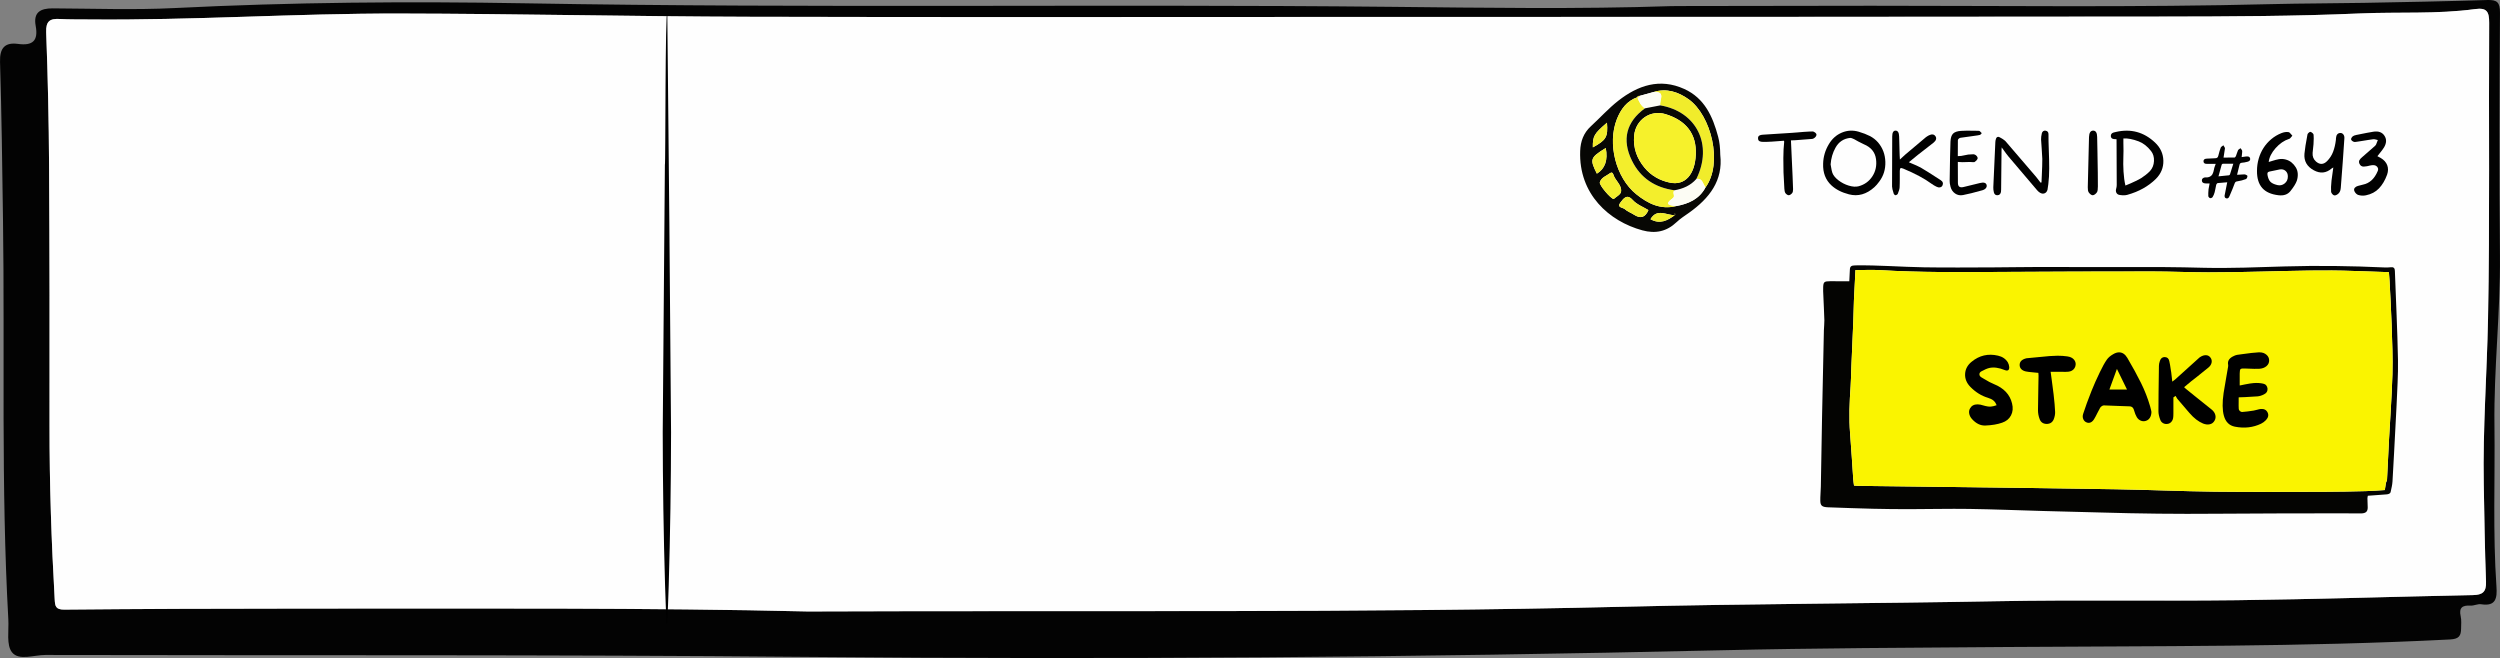 <?xml version="1.0" encoding="UTF-8"?><svg id="Layer_1" xmlns="http://www.w3.org/2000/svg" viewBox="0 0 1871.44 492.61"><rect x="0" y="0" width="1871.44" height="492.61" fill="#808080" stroke="none"/><defs><style>.cls-1{fill:#f3ee2c;}.cls-2{fill:#f6f12b;}.cls-3{fill:#040402;}.cls-4{fill:#030303;}.cls-5{fill:#f1ec2b;}.cls-6{fill:#fcfcf4;}.cls-7{fill:#fefefe;}.cls-8{fill:#faf400;}.cls-9{fill:#070704;}</style></defs><g><g><path class="cls-4" d="M1397.46,4.3c100.98-.02,201.95,1.35,302.92-1.21,23.03-.58,46.08-.52,69.12-.95,30.81-.57,61.62-1.16,92.42-2.13,7.4-.23,9.56,1.76,9.51,9.58-.38,60.63-.58,121.27-.02,181.9,.39,42.35-4.65,84.48-4.12,126.78,.51,40.29-1.28,80.61,1.5,120.86,.58,8.37-.26,14.99-11.47,13.19-2.54-.41-5.36,1.2-8,1.03-6.09-.38-8.75,1.55-7.29,8.04,.65,2.92,.33,6.07,.29,9.12-.06,5.37-1.51,7.82-8.23,8.17-110.68,5.68-221.46,4.83-332.22,5.65-71.15,.53-142.31,.8-213.44,2.44-228.35,5.28-456.74,7.09-685.12,4.95-189.79-1.77-379.56-.98-569.34-1.44-8.56-.02-19.83,4.49-24.97-1.97-4.36-5.48-2.29-16.2-2.76-24.62C.68,363.9,3.66,263.98,2.24,164.12,1.68,124.84,1.21,85.56,.02,46.3c-.32-10.51,3.8-14.75,13.44-13.43,11.17,1.53,15.3-2.49,13.25-13.54-1.86-10.06,3.51-13.12,12.71-13.07,30.49,.16,61.05,1.28,91.47-.24C218.24,1.66,305.65,.92,393.01,2.47c216.2,3.83,432.41,.42,648.6,2.64,69.81,.71,139.59,1.82,209.38-.53,1.35-.01,2.71-.02,4.06-.03,2.71-.01,5.41-.03,8.12-.04,44.76-.07,89.53-.13,134.29-.2ZM605.21,457.74c212.1-.87,411,1.27,609.88-3.54,93.46-2.26,186.98-2.39,280.46-4.15,59.62-1.12,119.28,.01,178.91-.74,58.92-.74,117.81-2.65,176.73-3.83,7.25-.15,10.07-2.42,9.78-10.08-.92-24.35-1.24-48.72-1.69-73.08-.76-41.3,2.39-82.5,3.19-123.74,1.44-73.81,.41-147.67,.86-221.51,.05-8.44-1.89-11.44-10.47-10.27-28.61,3.9-57.49,2.02-86.23,3.27-48.72,2.12-97.55,2.27-146.34,2.34-205.36,.28-410.72,.24-616.08,.28-147.75,.03-295.51,.27-443.26-.13-87.41-.24-174.8-2.28-262.22-2.43-77.58-.14-155.01,5.19-232.56,4.43-7.12-.07-14.24,.05-21.34-.34-7.36-.41-10.58,1.43-10.26,10.03,1.24,33.15,1.97,66.32,2.17,99.5,.39,65.03,.43,130.06,.34,195.09-.06,43.32,1.42,86.58,3.86,129.83,.28,4.91,.57,7.74,7.2,7.68,57.94-.54,115.89-.77,173.83-.76,132.15,.02,264.31-.73,383.24,2.16Z"/><path class="cls-7" d="M605.21,457.74c-118.93-2.89-251.09-2.14-383.24-2.16-57.94,0-115.89,.22-173.83,.76-6.63,.06-6.92-2.77-7.2-7.68-2.45-43.24-3.92-86.5-3.86-129.83,.09-65.03,.05-130.06-.34-195.09-.2-33.17-.93-66.35-2.17-99.5-.32-8.6,2.91-10.44,10.26-10.03,7.1,.39,14.23,.27,21.34,.34,77.56,.76,154.98-4.57,232.56-4.43,87.42,.16,174.81,2.2,262.22,2.43,147.75,.4,295.51,.16,443.26,.13,205.36-.04,410.72,0,616.08-.28,48.79-.07,97.61-.22,146.34-2.34,28.74-1.25,57.62,.63,86.23-3.27,8.58-1.17,10.52,1.83,10.47,10.27-.45,73.84,.58,147.69-.86,221.51-.8,41.24-3.95,82.44-3.19,123.74,.45,24.36,.77,48.73,1.69,73.08,.29,7.66-2.53,9.94-9.78,10.08-58.91,1.18-117.81,3.09-176.73,3.83-59.63,.75-119.29-.38-178.91,.74-93.49,1.76-187,1.89-280.46,4.15-198.88,4.81-397.78,2.68-609.88,3.54Z"/></g><path d="M499.52,9c1.04,94.55,2.14,220.62,2.82,314.7-.04,37.55-.65,76.93-1.75,114.43-.36,9.54-.61,19.07-1.07,28.61,0,0-.6,0-.6,0-.46-9.54-.71-19.07-1.07-28.61-1.11-37.49-1.72-76.89-1.75-114.43,.3-51.77,1.3-147.63,1.62-200.26,.54,.3,.14-115.85,1.8-114.43h0Z"/></g><g><path class="cls-9" d="M1287.75,115.89c2.24,19.24-8.17,32.55-23.33,43.34-3.18,2.26-6.54,4.37-9.35,7.04-7.44,7.05-15.79,8.84-25.66,6.15-24.83-6.77-47.7-27.03-46.53-59.38,.26-7.26,2.54-13.5,8.01-18.52,6.89-6.33,13.2-13.39,20.54-19.12,14.73-11.51,31.05-17.1,49.35-8.81,15.23,6.9,21.35,20.65,25.37,35.72,1.13,4.21,1.53,8.51,1.6,13.59Zm-33.77,45.14c-6.16,.47-13.39-5.56-18.46,3.06,7.14,4.01,12.84,.98,18.32-3.16-.25-.27,.78-.93-.29-.94,.14,.35,.28,.69,.42,1.04Zm-28.17-88.12l-.08-.14c-7.98,2.81-12.43,9.04-15.37,16.44-7.25,18.29-.8,43.84,14.52,56.19,8.55,6.89,18.09,11.77,29.75,8.89,9.28-1.69,17.43-5.16,22.12-14.07,13.21-18.19,4.08-53.96-12.68-65.89-7.68-5.46-16.47-8.5-26.22-5.44-3.5,.97-7,1.94-10.5,2.91-.74,.05-1.67-.17-1.53,1.1Zm-17.82,76.07c1.73-1.61,5.16-3.29,5.49-5.44,.77-5.07-4.4-8.29-5.76-12.91-.41-1.39-1.36-1.83-2.37-1.06-2.78,2.14-6.76,3.21-7.77,6.99-.53,1.97,8.24,12.32,10.41,12.41Zm25.97,8.29c-4.01-2.42-8.64-4.1-11.86-7.65-4.39-4.84-6.89-.76-9.07,1.99-3.09,3.89,1.98,3.67,3.37,5.03,1.79,1.74,4.44,2.55,6.59,3.98,5.03,3.34,8.64,2.25,10.97-3.34Zm-31.91-46.48c-11.72,7.24-12.09,8.37-6.66,19.21q9.21-5.62,6.66-19.21Zm-9.69-.46c10.08-5.52,11.4-7.81,10.59-18.47-9.69,8.27-10.71,10.05-10.59,18.47Z"/><path class="cls-1" d="M1254.62,154.29c-11.66,2.88-21.2-2-29.75-8.89-15.32-12.35-21.76-37.9-14.52-56.19,2.93-7.4,7.39-13.64,15.37-16.44,1.11,3.3,2.64,6.31,5.64,8.34-13.96,10.08-17.4,23.45-9.8,39.02,6.49,13.29,17.47,20.36,31.94,22.32-1.94,1.65,.82,4.4-1.22,5.86-7.27,5.21-1.81,5.31,2.33,5.99Z"/><path class="cls-5" d="M1237.84,68.89c9.74-3.05,18.54-.02,26.22,5.44,16.76,11.92,25.9,47.7,12.69,65.88-2.11-2.3-2.04-7.01-6.9-6.26,12.55-25.47,.3-50.43-27.02-55.07-.79-3.77,4.51-10.57-4.99-9.99Z"/><path class="cls-6" d="M1269.83,133.96c4.87-.75,4.8,3.95,6.91,6.25-4.69,8.91-12.84,12.39-22.12,14.08-4.15-.68-9.61-.78-2.33-5.99,2.04-1.46-.73-4.21,1.22-5.86,6.33-1.12,11.99-3.52,16.33-8.48Z"/><path class="cls-1" d="M1207.98,148.97c-2.18-.09-10.94-10.44-10.41-12.41,1.01-3.78,4.99-4.86,7.77-6.99,1-.77,1.96-.33,2.37,1.06,1.36,4.62,6.53,7.83,5.76,12.91-.32,2.15-3.76,3.82-5.49,5.44Z"/><path class="cls-5" d="M1233.96,157.26c-2.34,5.59-5.94,6.68-10.97,3.34-2.14-1.42-4.8-2.24-6.59-3.98-1.39-1.35-6.46-1.13-3.37-5.03,2.18-2.75,4.67-6.82,9.07-1.99,3.23,3.55,7.85,5.23,11.86,7.65Z"/><path class="cls-6" d="M1237.84,68.89c9.49-.58,4.2,6.22,4.99,9.99-3.82,.74-7.65,1.48-11.47,2.22-2.99-2.03-4.53-5.04-5.64-8.34,0,0,.08,.14,.08,.14,.89,.15,1.26-.4,1.53-1.1,3.5-.97,7-1.94,10.5-2.91Z"/><path class="cls-5" d="M1202.05,110.78q2.55,13.59-6.66,19.21c-5.43-10.84-5.05-11.97,6.66-19.21Z"/><path class="cls-5" d="M1192.36,110.32c-.12-8.42,.9-10.21,10.59-18.47,.81,10.66-.51,12.96-10.59,18.47Z"/><path class="cls-5" d="M1253.88,160.95c-5.52,4.12-11.22,7.15-18.36,3.14,5.07-8.62,12.29-2.59,18.46-3.06l-.1-.08Z"/><path class="cls-1" d="M1227.33,71.8c-.27,.7-.64,1.26-1.53,1.1-.14-1.27,.79-1.05,1.53-1.1Z"/><path class="cls-5" d="M1253.98,161.03c-.14-.35-.28-.69-.42-1.04,1.08,0,.04,.67,.31,.95,.02,.01,.11,.09,.11,.09Z"/><path class="cls-9" d="M1231.36,81.1c3.82-.74,7.65-1.48,11.47-2.22,27.32,4.64,39.57,29.6,27.02,55.07-4.35,4.97-10.01,7.37-16.34,8.49-14.47-1.97-25.45-9.03-31.94-22.32-7.6-15.56-4.17-28.94,9.8-39.02Zm38.07,34.59c.65-15.25-6.97-25.42-22.69-30.25-11.26-3.46-22.36,4.24-23.46,16.04-.85,9.17,2.02,17.07,7.72,23.99,4.98,6.05,11.62,9.76,19.22,11.28,11.16,2.23,18.57-6.08,19.21-21.06Z"/><path class="cls-2" d="M1269.43,115.69c-.64,14.98-8.06,23.29-19.21,21.06-7.6-1.52-14.23-5.24-19.22-11.28-5.7-6.92-8.57-14.82-7.72-23.99,1.1-11.8,12.2-19.51,23.46-16.04,15.72,4.83,23.34,15,22.69,30.25Z"/></g><g><g><path class="cls-3" d="M1384.34,210.52c.16-3.13,.35-5.83,.42-8.53,.07-2.6,.99-3.29,4.18-3.34,17.12-.26,34.17,1.18,51.26,1.45,17.43,.28,34.87,.1,52.3,.05,10.22-.03,20.43-.26,30.65-.27,32.21-.03,64.41-.03,96.62,.05,9.99,.02,19.98,.3,29.98,.53,20.22,.46,40.41-.42,60.61-1.02,24.88-.73,49.74-.39,74.59,.77,1.64,.08,3.31,0,4.93-.16,1.51-.16,2.34,.31,2.69,1.44,.13,.43,.17,.89,.18,1.34,.81,22.16,1.88,44.32,2.32,66.48,.23,11.48-.64,22.97-1.07,34.46-.19,4.98-.52,9.95-.78,14.92-.74,13.92-1.43,27.85-2.26,41.77-.15,2.58-.82,5.15-1.36,7.71-.29,1.38-1.6,1.81-3.19,1.92-4.53,.31-9.06,.66-13.89,1.02-.1,.59-.33,1.27-.32,1.95,.03,2.26,.19,4.52,.21,6.78,.03,3.21-1.48,4.5-5.32,4.5-5,0-10-.09-14.99-.08-31.21,.08-62.41,.03-93.61,.31-28.66,.26-57.3-.07-85.94-.93-14.43-.43-28.86-.73-43.28-1.13-18.42-.51-36.84-1.28-55.27-1.55-14.98-.22-29.98,.17-44.96,.18-8.99,0-17.98-.09-26.97-.3-11.21-.27-22.41-.69-33.61-1.09-4.42-.16-5.75-1.16-5.83-4.8-.07-3.5,.34-7.01,.4-10.52,.33-17.74,.58-35.48,.93-53.22,.41-21.36,.89-42.72,1.36-64.07,.05-2.44,.41-4.89,.35-7.32-.17-6.24-.52-12.47-.77-18.71-.09-2.17-.24-4.35-.11-6.51,.21-3.58,.88-4.06,5.2-4.09,3.55-.03,7.11,.02,10.66,.03,1.1,0,2.19,0,3.71,0h0Zm400.89,156.31c.31-2.11,.48-3.7,.79-5.28,.17-.84,.81-1.65,.85-2.48,.53-9.86,.95-19.72,1.47-29.57,.87-16.46,2.13-32.91,2.58-49.37,.34-12.3-.2-24.62-.59-36.92-.34-10.86-1-21.71-1.54-32.56-.11-2.24-.33-4.47-.5-6.84-.79-.05-1.43-.12-2.08-.14-7.77-.26-15.54-.49-23.3-.79-23.1-.9-46.19-.11-69.28,.42-13.54,.31-27.09,.62-40.63,.6-13.99-.03-27.98-.68-41.97-.68-37.99,0-75.97,.12-113.95,.36-29.88,.18-59.75,.43-89.58-1.34-6.04-.36-12.15-.05-18.55-.05-.39,7.65-.81,15.14-1.14,22.63-.22,5.16-.26,10.32-.46,15.47-.46,11.58-1,23.16-1.48,34.74-.2,4.7-.19,9.42-.53,14.11-.85,11.84-1.35,23.68-.39,35.54,.91,11.28,1.55,22.59,2.33,33.88,.11,1.61,.38,3.21,.59,4.93,1.06,.08,1.91,.2,2.77,.21,21.21,.27,42.42,.51,63.63,.79,43.31,.57,86.62,1.05,129.93,1.77,24.54,.41,49.06,1.5,73.6,1.8,27.43,.33,54.87,.15,82.3,.09,10.33-.02,20.66-.25,30.98-.5,4.75-.12,9.48-.53,14.15-.8h0Z"/><path class="cls-8" d="M1785.23,366.83c-4.66,.27-9.4,.69-14.15,.8-10.32,.26-20.65,.48-30.98,.5-27.43,.06-54.87,.24-82.3-.09-24.54-.29-49.06-1.39-73.6-1.8-43.3-.72-86.62-1.21-129.93-1.77-21.21-.28-42.42-.52-63.63-.79-.86-.01-1.71-.13-2.77-.21-.21-1.72-.48-3.32-.59-4.93-.79-11.29-1.42-22.59-2.33-33.88-.96-11.86-.46-23.7,.39-35.54,.34-4.7,.33-9.41,.53-14.11,.48-11.58,1.02-23.16,1.48-34.74,.21-5.16,.24-10.32,.46-15.47,.32-7.49,.75-14.98,1.14-22.63,6.4,0,12.51-.31,18.55,.05,29.84,1.77,59.71,1.52,89.58,1.34,37.98-.23,75.97-.35,113.95-.36,13.99,0,27.98,.65,41.97,.68,13.54,.03,27.09-.29,40.63-.6,23.09-.53,46.18-1.31,69.28-.42,7.76,.3,15.53,.52,23.3,.79,.65,.02,1.29,.08,2.08,.14,.18,2.37,.39,4.6,.5,6.84,.54,10.85,1.2,21.7,1.54,32.56,.39,12.31,.93,24.63,.59,36.92-.45,16.46-1.71,32.91-2.58,49.37-.52,9.86-.94,19.72-1.47,29.57-.04,.84-.68,1.64-.85,2.48-.31,1.57-.48,3.16-.79,5.28h0Z"/></g><g><path d="M1506.17,302c.85,3.34,.59,6.31-.77,8.94s-3.59,4.46-6.69,5.49c-3.47,1.22-7.65,1.93-12.53,2.11-3.62,.14-6.95-1.48-10-4.86-1.13-1.27-1.82-2.63-2.08-4.09-.26-1.45-.04-2.77,.67-3.94,1.13-1.97,2.98-2.96,5.56-2.96,.7,0,1.41,.07,2.11,.21,.38,.1,.99,.26,1.83,.49,.84,.23,1.5,.41,1.97,.53s1.08,.23,1.83,.35c.75,.12,1.47,.15,2.15,.11,.68-.05,1.37-.16,2.08-.35l2.32-.7-.35-.77c-.38-.94-.91-1.74-1.62-2.39s-1.4-1.14-2.08-1.44c-.68-.3-1.49-.62-2.43-.95-4.83-1.45-9.2-4.15-13.1-8.1-2.86-2.91-4.2-6.17-4.01-9.79,.19-3.57,1.81-6.6,4.86-9.08,5.82-4.79,12.42-6.31,19.79-4.58,3.28,.75,5.73,2.42,7.32,5,.61,1.08,.96,2.25,1.06,3.52,.05,1.17-.21,1.95-.77,2.32-.56,.42-1.43,.4-2.61-.07-4.37-1.78-8.22-2.3-11.55-1.55-1.6,.38-3.57,1.22-5.92,2.53-.99,.56-1.48,1.29-1.48,2.18s.47,1.64,1.41,2.25l1.55,.92c3.38,2.07,5.99,3.45,7.82,4.15,7.51,3.01,12.07,7.84,13.66,14.51Z"/><path d="M1549.19,267.14c1.5,.42,2.68,1.19,3.52,2.29,.85,1.1,1.2,2.34,1.06,3.7-.1,.94-.39,1.78-.88,2.53-.49,.75-1.14,1.35-1.94,1.8-.8,.45-1.71,.72-2.75,.81-.99,.1-2.49,.12-4.51,.07h-8.66l.14,.85c.14,.94,.38,2.65,.7,5.14,.66,4.93,1.13,8.57,1.41,10.91,.61,5.26,.99,9.65,1.13,13.17,.05,1.69-.28,3.47-.99,5.35-.94,2.35-2.7,3.54-5.28,3.59-2.63-.05-4.39-1.22-5.28-3.52-.85-2.25-1.27-4.48-1.27-6.69,0-4.08,.1-10.23,.28-18.45,.04-3.28,.09-5.75,.14-7.39,0-.19-.02-.52-.07-.99l-.07-1.2-2.32-.21c-2.02-.19-3.62-.35-4.79-.49-.99-.14-1.74-.26-2.25-.35-1.46-.33-2.58-.89-3.38-1.69-.8-.8-1.22-1.78-1.27-2.96-.1-2.49,1.41-4.18,4.51-5.07h.21c.14-.09,.23-.14,.28-.14,2.02-.14,5-.42,8.94-.85,6.43-.7,11.24-1.06,14.44-1.06,2.58,0,5,.16,7.25,.49,.61,.1,1.17,.21,1.69,.35Z"/><path d="M1610.32,307.42c.05,.33,.12,.64,.21,.92-.05,1.74-.43,3.19-1.16,4.36-.73,1.18-1.75,1.96-3.06,2.36-1.31,.4-2.58,.34-3.8-.18-1.22-.52-2.21-1.39-2.96-2.61-.8-1.36-1.48-3.05-2.04-5.07-.1-.42-.22-.8-.39-1.13s-.38-.64-.63-.92c-.26-.28-.6-.52-1.02-.7s-.92-.28-1.48-.28c-1.83-.05-4.56-.14-8.17-.28-4.69-.23-8.33-.37-10.91-.42-.47,0-.99,.19-1.55,.56-.56,.38-.99,.8-1.27,1.27-.52,.89-1.22,2.23-2.11,4.01-.89,1.83-1.62,3.19-2.18,4.09-.75,1.36-1.65,2.29-2.71,2.78-1.06,.49-2.15,.48-3.27-.04-1.03-.42-1.81-1.21-2.32-2.36-.52-1.15-.56-2.43-.14-3.84,1.64-5.12,3.76-10.92,6.34-17.39,1.64-4.13,3.71-8.78,6.2-13.94,1.88-3.94,3.61-7.07,5.21-9.36,1.08-1.55,2.65-2.91,4.72-4.08,1.55-.94,3.03-1.41,4.44-1.41,2.49,0,4.55,1.39,6.2,4.15,4.08,6.95,7.51,13.23,10.28,18.84,2.77,5.61,5.02,11.4,6.76,17.36,.23,.8,.52,1.9,.85,3.31Zm-31.27-15.84h13.17l-7.54-15.42-5.63,15.42Z"/><path d="M1655.67,306.64c1.41,1.18,2.3,2.52,2.68,4.05,.37,1.53,.16,2.95-.63,4.26-.8,1.41-1.96,2.29-3.49,2.64s-3.2,.18-5.03-.53c-3.52-1.45-6.9-4.06-10.14-7.82l-2.18-2.53c-3.15-3.66-5.49-6.41-7.04-8.24-.14-.19-.33-.49-.56-.92-.1-.23-.19-.4-.28-.49l-.42-.7-1.62,1.13v11.9c0,1.6-.07,2.79-.21,3.59-.23,1.22-.75,2.23-1.55,3.03-.8,.8-1.76,1.24-2.89,1.34-1.13,.14-2.17-.07-3.13-.63-.96-.56-1.63-1.36-2.01-2.39-.94-2.39-1.41-4.55-1.41-6.48,0-7.32,.12-18.4,.35-33.24v-.7c0-1.08,.23-2.3,.7-3.66,.66-2.02,1.88-3,3.66-2.96,1.83,.05,2.96,1.01,3.38,2.89,.38,1.5,.77,3.8,1.2,6.9l.28,1.69c.09,.8,.23,2.02,.42,3.66,.09,.66,.16,1.29,.21,1.9l.14,1.34,1.55-1.13c.28-.19,.49-.35,.63-.49l18.1-16.34c.09-.09,.28-.23,.56-.42l.14-.07c1.45-.94,2.86-1.38,4.23-1.34s2.47,.61,3.31,1.69c.89,1.13,1.21,2.38,.95,3.77-.26,1.39-1.02,2.62-2.29,3.7-1.88,1.6-4.79,3.94-8.73,7.04-1.97,1.5-3.47,2.68-4.51,3.52-.7,.56-1.69,1.39-2.96,2.47l-2.11,1.76,1.13,1.06c.42,.38,.73,.64,.92,.77,1.08,.89,3.03,2.47,5.84,4.72,5.54,4.41,9.81,7.84,12.82,10.28Z"/><path d="M1692.43,306.15c2.44-.19,4.13,.71,5.07,2.68,.89,1.88,.49,3.73-1.2,5.56-1.03,1.13-2.25,2.04-3.66,2.75-6.01,2.91-12.58,3.66-19.72,2.25-4.18-.85-6.9-3.57-8.17-8.17-1.18-4.23-1.25-9.9-.21-17.04,.42-2.86,1.15-7.16,2.18-12.89,.47-2.72,.82-4.76,1.06-6.13l.07-.28c.14-.8,.16-1.41,.07-1.83-.52-2.58,.61-4.62,3.38-6.13,1.31-.7,2.39-1.13,3.24-1.27l3.03-.42c5.87-.84,10.28-1.34,13.24-1.48h.56c2.21,0,3.99,.64,5.35,1.9,1.22,1.08,1.85,2.42,1.9,4.01,.05,1.78-.62,3.26-2.01,4.44-1.39,1.18-3.2,1.83-5.46,1.97-1.93,.1-4.84,.05-8.73-.14l-1.83-.07c-1.83-.1-2.96,.06-3.38,.46s-.63,1.51-.63,3.35v8.87l.91-.14c.66-.14,1.67-.35,3.03-.63,2.82-.56,4.93-.89,6.34-.99,2.63-.23,5.07-.09,7.32,.42,.94,.19,1.69,.61,2.25,1.27,.56,.66,.89,1.48,.99,2.46,.14,1.93-.75,3.36-2.68,4.3-1.64,.85-3.24,1.34-4.79,1.48-2.02,.19-5.14,.38-9.37,.56-1.74,.05-3.1,.09-4.08,.14l-.7,.07v2.75c-.05,2.68-.02,4.67,.07,5.99,.04,.47,.33,.96,.84,1.48,.56,.47,1.1,.71,1.62,.71,2.63-.19,5.54-.54,8.73-1.06,.56-.09,1.36-.28,2.39-.56,1.31-.38,2.3-.59,2.96-.64Z"/></g></g><g><path d="M1357.67,98.57c1.83,.9,2.46,1.95,1.89,3.17-.12,.24-.29,.5-.52,.76-.22,.27-.47,.5-.73,.7-.27,.2-.55,.38-.85,.52-.3,.14-.58,.23-.82,.27-1.26,.16-5.53,.49-12.81,.98-.08,0-1.14,.04-3.17,.12,.77,17.37,1.18,26.25,1.22,26.66,.2,5.17,.33,8.46,.37,9.88,0,1.3-.2,2.24-.61,2.81-.33,.45-.74,.84-1.25,1.19-.51,.35-.98,.52-1.4,.52s-.9-.18-1.4-.55c-.51-.37-.91-.77-1.19-1.22-.33-.49-.55-1.5-.67-3.05-.33-5.73-.54-9.85-.64-12.35-.1-2.5-.14-6.04-.12-10.61,.02-4.57,.23-8.69,.64-12.35l-.24-.67c-5.57,.41-8.58,.63-9.03,.67-2.64,.16-4.86,.22-6.65,.18-1.06,0-1.92-.17-2.59-.52-.67-.34-1.03-1.03-1.07-2.04-.04-.53,.03-.98,.21-1.34,.18-.37,.46-.65,.82-.85,.37-.2,.73-.35,1.1-.43,.37-.08,.81-.14,1.34-.18,7.16-.49,14.48-.95,21.96-1.4,.65-.04,1.95-.14,3.9-.3,1.95-.16,3.66-.31,5.12-.43s3.02-.21,4.67-.27c1.65-.06,2.49,0,2.53,.15Z"/><path d="M1370.97,138.77c-4.39-4.07-6.47-9.48-6.22-16.23,.12-5.16,1.54-10.02,4.27-14.58,2.4-4.07,5.64-6.96,9.73-8.69,4.09-1.73,8.33-1.94,12.72-.64,3.17,.94,5.93,2,8.27,3.2,2.34,1.2,4.38,2.8,6.13,4.79,3.46,4.07,5.28,8.9,5.46,14.49,.18,5.59-1.33,10.52-4.54,14.79-1.3,1.79-2.52,3.19-3.66,4.21-5.9,5.33-12.24,7.12-19.03,5.37-5.49-1.42-9.86-3.66-13.12-6.71Zm2.99-28.12c-2.07,3.7-3.27,7.83-3.6,12.38,.08,.45,.19,1.11,.33,1.98,.14,.88,.28,1.66,.43,2.35,.14,.69,.31,1.34,.52,1.95,.69,1.95,2.21,3.83,4.54,5.64,2.34,1.81,4.92,3.14,7.75,4,2.83,.85,5.28,1.02,7.35,.49,4.47-1.22,7.93-3.72,10.37-7.5,2.44-3.78,3.33-8.07,2.68-12.87-.69-5.16-3.74-8.87-9.15-11.1-.98-.41-2.32-1.08-4.03-2.01-1.71-.93-2.77-1.52-3.17-1.77-1.42-.69-2.38-1.02-2.87-.98-5,.49-8.72,2.97-11.16,7.44Z"/><path d="M1422.09,116.99s.04,.85,.12,2.44c2.48-2.32,3.78-3.52,3.9-3.6,5.12-4.35,10.29-8.7,15.49-13.05,.57-.45,1.34-.94,2.32-1.46,2.2-1.1,3.82-.89,4.88,.61,.53,.73,.68,1.52,.46,2.35-.22,.83-.8,1.64-1.74,2.41-1.14,.9-2.4,1.88-3.78,2.96-1.38,1.08-2.82,2.2-4.3,3.35-1.49,1.16-2.76,2.15-3.81,2.96-.29,.24-2.52,2.07-6.71,5.49,.57,.24,1.23,.53,1.98,.85,.75,.33,1.42,.61,2.01,.85,.59,.24,1.2,.51,1.83,.79,.63,.29,1.26,.59,1.89,.92,.63,.33,1.21,.63,1.74,.92,2.6,1.5,7.38,4.51,14.33,9.03,1.71,1.1,2.15,2.48,1.34,4.15-.37,.69-.97,1.12-1.8,1.28-.83,.16-1.72,0-2.65-.49-1.34-.65-2.54-1.36-3.6-2.14-5.37-3.94-12.47-7.75-21.29-11.41-1.02-.41-1.69-.5-2.01-.27-.33,.22-.51,.88-.55,1.98v6.13c0,.96-.01,1.99-.03,3.11-.02,1.12-.05,2.15-.09,3.08-.04,1.1-.49,2.68-1.34,4.76-.04,.16-.16,.34-.37,.52-.2,.18-.43,.33-.67,.43-.24,.1-.47,.17-.67,.21-.24,0-.52-.14-.82-.43-.31-.28-.5-.57-.58-.85-.81-2.48-1.22-4.23-1.22-5.25-.04-8.87,0-21.35,.12-37.45,0-1.5,.22-2.62,.67-3.35,.45-.73,1.1-1.08,1.95-1.04,1.63,.08,2.48,1.55,2.56,4.39,.04,1.14,.08,2.39,.12,3.75,.04,1.36,.07,2.57,.09,3.63,.02,1.06,.05,2.32,.09,3.78,.04,1.46,.08,2.68,.12,3.66Z"/><path d="M1466.31,121.26s-.24-.06-.73-.06c0,9.56,.02,14.82,.06,15.8,.04,1.38,.41,2.31,1.1,2.78,.69,.47,1.75,.54,3.17,.21,3.5-.85,7.58-1.85,12.26-2.99,2.81-.69,4.45-.22,4.94,1.4,.24,.81,.09,1.6-.46,2.35-.55,.75-1.46,1.31-2.71,1.68-6.02,1.71-10.86,2.91-14.52,3.6-2.2,.41-4.16,.01-5.89-1.19-1.73-1.2-2.88-2.92-3.45-5.15-.45-1.71-.65-3.15-.61-4.33,.2-14.4,.41-24.18,.61-29.34,.12-2.81,.76-4.8,1.92-5.98,1.16-1.18,3.14-1.87,5.95-2.07,1.3-.08,2.63-.13,4-.15,1.36-.02,2.98,0,4.85,.03,1.87,.04,3.19,.06,3.96,.06,.61,0,1.02,.08,1.22,.24,.12,.08,.63,.59,1.53,1.52-.08,.08-.19,.2-.34,.37-.14,.16-.26,.31-.37,.43-.1,.12-.21,.23-.34,.34-.12,.1-.26,.17-.43,.21-.81,.2-2.46,.47-4.94,.79-6.1,.81-9.29,1.26-9.58,1.34-.41,.04-.82,.26-1.25,.67-.43,.41-.64,.77-.64,1.1-.04,1.3-.06,5.29-.06,11.96,1.71,0,3.43-.22,5.16-.67,1.73-.45,3.49-.67,5.28-.67,.2,0,.41,0,.61-.03,.2-.02,.36-.03,.46-.03s.22,.01,.37,.03c.14,.02,.28,.05,.43,.09,.14,.04,.31,.1,.52,.18,.49,.2,.95,.56,1.37,1.07,.43,.51,.64,.99,.64,1.43,.04,.16,.02,.35-.06,.55-.08,.2-.18,.4-.31,.58s-.26,.38-.43,.58c-.16,.2-.33,.38-.52,.52-.18,.14-.36,.27-.52,.4-.08,.08-.18,.16-.3,.24-.12,.08-.2,.13-.24,.15-.04,.02-.09,.04-.15,.06-.06,.02-.12,.03-.18,.03h-.64c-1.75-.16-3.53-.18-5.34-.06s-3.61,.1-5.4-.06Z"/><path d="M1527.55,136.7l.67-.12c.04-1.18,.12-3.02,.24-5.52s.21-4.71,.27-6.62c.06-1.91,.09-3.74,.09-5.49-.04-1.83-.19-4.42-.46-7.78s-.42-5.6-.46-6.74c-.04-1.34,.14-2.87,.55-4.57,.16-.73,.5-1.28,1.01-1.65,.51-.37,1.13-.49,1.86-.37,1.46,.24,2.17,1.16,2.13,2.75-.04,2.93,.04,6.86,.24,11.8,.2,4.94,.3,9.51,.3,13.69s-.22,8.11-.67,11.77c-.29,2.32-.49,3.72-.61,4.21-.41,1.38-1.16,2.28-2.26,2.68-1.1,.41-2.26,.22-3.48-.55-.73-.45-1.42-1.06-2.07-1.83-9.52-11.14-16.73-19.64-21.66-25.5-.49-.61-.99-1.25-1.49-1.92-.51-.67-1.09-1.47-1.74-2.41-.65-.94-1.18-1.67-1.59-2.2-.08,1.42-.12,2.16-.12,2.2-.04,3.38-.09,8.32-.15,14.82-.06,6.51-.11,11.31-.15,14.4-.04,.94-.08,1.59-.12,1.95-.16,.73-.45,1.31-.85,1.74-.41,.43-.98,.66-1.71,.7-1.46,.08-2.38-.63-2.75-2.13-.33-1.34-.47-2.6-.43-3.78,.37-9.15,.87-20.46,1.53-33.92,.04-.81,.2-1.65,.49-2.5,.2-.61,.54-1.03,1.01-1.25,.47-.22,.97-.19,1.49,.09,.12,.04,.38,.17,.76,.4,.39,.22,.66,.38,.82,.46,.16,.08,.41,.22,.73,.43,.33,.2,.58,.38,.76,.52,.18,.14,.41,.3,.67,.49,.26,.18,.5,.38,.7,.58,.2,.2,.39,.41,.55,.61,3.99,4.56,11.49,13.3,22.51,26.23,.12,.12,1.24,1.57,3.35,4.33Z"/><path d="M1569.88,102.6c.04,1.26,.11,4.76,.21,10.49,.1,5.73,.19,11.13,.27,16.2,.08,5.06,.1,8.47,.06,10.22,0,2.11-.2,3.54-.61,4.27-.33,.57-.8,1.1-1.43,1.59-.63,.49-1.21,.75-1.74,.79-.49,.04-1.04-.17-1.65-.64-.61-.47-1.1-.99-1.46-1.56-.49-.77-.71-2.03-.67-3.78,.28-14.15,.59-26.7,.92-37.64,.12-3.21,1.2-4.8,3.23-4.76,1.87,.08,2.83,1.69,2.87,4.82Z"/><path d="M1584.4,106.87v-2.62c-.24-.04-.58-.07-1.01-.09-.43-.02-.75-.04-.98-.06-.22-.02-.5-.08-.82-.18-.33-.1-.58-.23-.76-.4-.18-.16-.35-.39-.49-.67-.14-.28-.21-.63-.21-1.04,0-.32,.03-.62,.09-.88,.06-.26,.18-.5,.37-.7,.18-.2,.33-.37,.46-.49s.36-.24,.7-.37,.57-.2,.67-.24c.1-.04,.38-.1,.82-.18,.45-.08,.69-.14,.73-.18,11.14-2.56,20.88,.08,29.22,7.93,4.03,3.78,6.11,8.3,6.25,13.54,.14,5.25-1.74,9.82-5.64,13.72-5.61,5.53-12.73,9.5-21.35,11.9-1.46,.41-3.32,.45-5.55,.12-1.22-.16-2.07-.68-2.56-1.56-.49-.87-.57-1.9-.24-3.08,.28-.98,.43-1.91,.43-2.81,0-4.07-.04-14.62-.12-31.66Zm5.12,.61c.12,3.82,.11,7.29-.03,10.4s-.1,6.61,.12,10.49c.22,3.88,.7,7.39,1.43,10.52,1.95-.81,3.31-1.38,4.09-1.71,.77-.33,2-.89,3.69-1.71,1.69-.81,3.01-1.51,3.96-2.1,.96-.59,2.05-1.36,3.29-2.32,1.24-.96,2.35-1.94,3.33-2.96,1.87-2.07,2.88-4.58,3.02-7.53,.14-2.95-.58-5.44-2.17-7.47-2.77-3.54-5.86-5.96-9.27-7.26-4.43-1.67-8.26-2.4-11.47-2.2v3.84Z"/><path d="M1684.38,118.58c.28,1.26-.37,2.09-1.95,2.5-1.75,.45-3.11,.69-4.09,.73-.61,.04-1.06,.19-1.34,.46-.29,.26-.49,.7-.61,1.31-.08,.49-.67,2.91-1.77,7.26,3.33-.2,5.19-.31,5.55-.31,.41,.04,.87,.19,1.4,.46,.53,.27,.79,.5,.79,.7,.04,.41-.06,.88-.3,1.43s-.53,.86-.85,.95c-1.99,.77-4.09,1.32-6.28,1.65-.65,.08-1.13,.24-1.43,.49-.3,.24-.56,.67-.76,1.28-.77,2.16-1.99,5.17-3.66,9.03-.2,.49-.39,.86-.55,1.13-.16,.26-.43,.51-.79,.73-.37,.22-.77,.25-1.22,.09-.69-.2-1.09-.62-1.19-1.25-.1-.63-.05-1.23,.15-1.8,.12-.73,.71-3.72,1.77-8.97-3.99,.33-6.38,.53-7.2,.61-.12,.04-.25,.13-.4,.27-.14,.14-.28,.31-.4,.49-.12,.18-.2,.36-.24,.52-.12,.57-.31,1.47-.55,2.71-.24,1.24-.45,2.19-.61,2.84-.37,1.38-.88,2.58-1.53,3.6-.12,.24-.39,.46-.79,.64-.41,.18-.75,.25-1.04,.21-.28-.04-.58-.23-.88-.58-.31-.35-.48-.64-.52-.88-.08-1.42-.02-3.17,.18-5.25,.04-.16,.3-1.59,.79-4.27-2.03,0-3.11-.02-3.23-.06-1.67-.12-2.52-.85-2.56-2.2-.04-1.22,.73-1.99,2.32-2.32h.18c1.34,.12,2.48-.05,3.42-.52s1.63-1.14,2.07-2.01c.45-.87,.79-1.96,1.04-3.26,.04-.45,.13-.89,.27-1.34,.14-.45,.33-.98,.55-1.59,.22-.61,.4-1.08,.52-1.4h-6.65c-1.63,.04-2.46-.59-2.5-1.89-.04-1.22,.71-1.89,2.26-2.01,3.74-.24,5.88-.34,6.41-.3,.73,0,1.28-.15,1.65-.46,.37-.31,.63-.8,.79-1.49,.65-2.64,1.24-4.62,1.77-5.92,.08-.24,.23-.47,.46-.67,.22-.2,.5-.42,.82-.64,.33-.22,.57-.4,.73-.52,.08,.16,.23,.42,.46,.76,.22,.35,.41,.65,.55,.92,.14,.26,.19,.52,.15,.76-.04,.53-.39,2.79-1.04,6.77,4.51,0,7.26-.02,8.24-.06,.16,0,.34-.12,.55-.37,.2-.24,.37-.49,.49-.73,.12-.33,.36-1.01,.7-2.04,.35-1.04,.64-1.82,.88-2.35,.12-.2,.28-.39,.49-.55,.2-.16,.46-.34,.76-.52,.3-.18,.52-.31,.64-.4,.08,.16,.23,.39,.46,.67,.22,.28,.4,.54,.52,.76,.12,.22,.2,.44,.24,.64,0,.41-.02,.84-.06,1.31-.04,.47-.1,1.05-.18,1.74-.08,.69-.14,1.2-.18,1.53,2.2-.33,3.38-.49,3.54-.49,1.63-.16,2.56,.33,2.81,1.46Zm-15.07,11.96c.28-.98,1.12-3.64,2.5-7.99h-7.69c-.12,0-.27,.04-.43,.12-.16,.08-.3,.19-.43,.34-.12,.14-.18,.25-.18,.34-.33,1.06-1.12,3.94-2.38,8.66,4.27-.41,6.89-.67,7.87-.79,.12,0,.26-.08,.43-.24s.26-.31,.3-.43Z"/><path d="M1713.48,104c-3.66,1.18-7,3.48-10.03,6.89-3.03,3.42-4.75,6.87-5.15,10.37,.57-.16,1.37-.41,2.41-.73,1.04-.32,1.95-.6,2.75-.82,.79-.22,1.56-.4,2.29-.52,1.79-.33,3.54-.25,5.25,.21,1.71,.47,3.18,1.21,4.42,2.23,1.24,1.02,2.3,2.25,3.17,3.69,.87,1.44,1.36,3.02,1.46,4.73s-.13,3.46-.7,5.25c-.77,2.16-2.4,4.78-4.88,7.87-2.03,2.44-4.96,3.44-8.78,2.99-5.49-.61-9.57-2.42-12.23-5.43-2.66-3.01-3.98-7.28-3.93-12.81,0-3.17,.43-6.22,1.28-9.15,.85-2.93,2.06-5.61,3.63-8.05s3.49-4.62,5.76-6.53c2.28-1.91,4.8-3.42,7.56-4.51,1.91-.77,3.68-1.04,5.31-.79,.33,.04,.65,.2,.98,.49,.32,.29,.68,.67,1.07,1.16,.39,.49,.68,.83,.88,1.04-.16,.16-.41,.46-.73,.88-.33,.43-.63,.77-.92,1.04-.29,.27-.57,.44-.85,.52Zm-8.78,34.53c2.07,.49,3.91,.09,5.52-1.19,1.61-1.28,2.41-3,2.41-5.15,.04-1.79-.52-3.2-1.68-4.24s-2.61-1.41-4.36-1.13c-.9,.16-2.2,.44-3.9,.82-1.71,.39-2.95,.64-3.72,.76-.77,.16-1.26,.44-1.46,.82-.2,.39-.24,.97-.12,1.74,.41,2.32,1.13,4.02,2.17,5.09,1.04,1.08,2.75,1.9,5.16,2.47Z"/><path d="M1745.32,135.17c.04-.49,.49-3.76,1.34-9.82-.81,.49-1.24,.75-1.28,.79-4.07,3.5-8.5,3.94-13.3,1.34-5.17-2.81-7.5-6.95-7.02-12.44,.28-3.21,1.04-8.01,2.26-14.4,.08-.41,.4-.84,.95-1.31,.55-.47,.97-.68,1.25-.64,.49,.12,1,.42,1.53,.88,.53,.47,.81,.91,.85,1.31,.16,1.34,.14,3.68-.06,7.02-.04,.77-.15,1.88-.34,3.32-.18,1.44-.29,2.51-.33,3.2-.2,2.68,.65,4.86,2.56,6.53,2.81,2.4,5.53,2.32,8.17-.24,2.07-2.07,3.61-4.43,4.61-7.08,1-2.64,1.7-5.63,2.1-8.97,0-.16,0-.39,.03-.67,.02-.28,.03-.49,.03-.61,.2-2.44,1.26-3.72,3.17-3.84,.94-.04,1.71,.32,2.32,1.07,.61,.75,.87,1.74,.79,2.96-.69,10.86-1.59,23.18-2.68,36.97-.12,1.71-.57,3.01-1.34,3.9-.41,.53-.96,.99-1.65,1.37-.69,.39-1.3,.54-1.83,.46-.49-.04-1.01-.38-1.56-1.01-.55-.63-.84-1.21-.88-1.74-.16-1.91-.06-4.7,.31-8.36Z"/><path d="M1784.66,110.28c-.41,.69-.88,1.38-1.4,2.07-.53,.69-1.17,1.5-1.92,2.44-.75,.94-1.31,1.65-1.68,2.13,1.59,.85,2.42,1.3,2.5,1.34,2.4,1.42,4.02,3.22,4.85,5.4,.83,2.18,.8,4.54-.09,7.11-1.5,4.15-3.52,7.55-6.04,10.22-2.52,2.66-5.79,4.4-9.82,5.22-1.95,.41-3.9,.31-5.86-.31-.41-.16-.8-.41-1.19-.73-.39-.32-.73-.71-1.04-1.16-.3-.45-.52-.87-.64-1.28-.24-.85-.09-1.59,.46-2.2,.55-.61,1.31-1.06,2.29-1.34,1.3-.41,2.56-.73,3.78-.98,4.92-.98,8.6-4.35,11.04-10.13,.53-1.18,.41-2.24-.37-3.17-.77-.94-1.87-1.36-3.29-1.28-.24,0-.51,.02-.79,.06-.29,.04-.54,.08-.76,.12-.22,.04-.48,.09-.76,.15-.29,.06-.54,.12-.76,.18-.22,.06-.48,.12-.76,.18-.29,.06-.55,.11-.79,.15-.73,.12-1.43,.2-2.1,.24-.67,.04-1.3-.11-1.89-.46-.59-.34-1.05-.88-1.37-1.62-.45-1.02-.47-1.91-.06-2.68,.41-.77,1.12-1.56,2.14-2.38,1.3-1.1,4.37-3.78,9.21-8.05,.61-.53,1-1,1.16-1.4,.12-.2,.55-1.3,1.28-3.29-.24-.04-.61-.13-1.1-.27-.49-.14-.92-.24-1.28-.31s-.71-.07-1.04-.03c-1.18,.16-2.43,.35-3.75,.55-1.32,.2-2.78,.44-4.36,.7-1.59,.27-2.83,.46-3.72,.58-1.38,.24-2.24,.31-2.56,.18-1.22-.45-1.95-1.06-2.2-1.83-.08-.28,0-.66,.27-1.13,.26-.47,.58-.86,.95-1.19,.53-.45,1.4-.79,2.62-1.04,6.14-1.26,10.41-2.07,12.81-2.44,3.82-.61,6.59,.39,8.3,2.99,1.71,2.56,1.63,5.45-.24,8.66Z"/></g></svg>